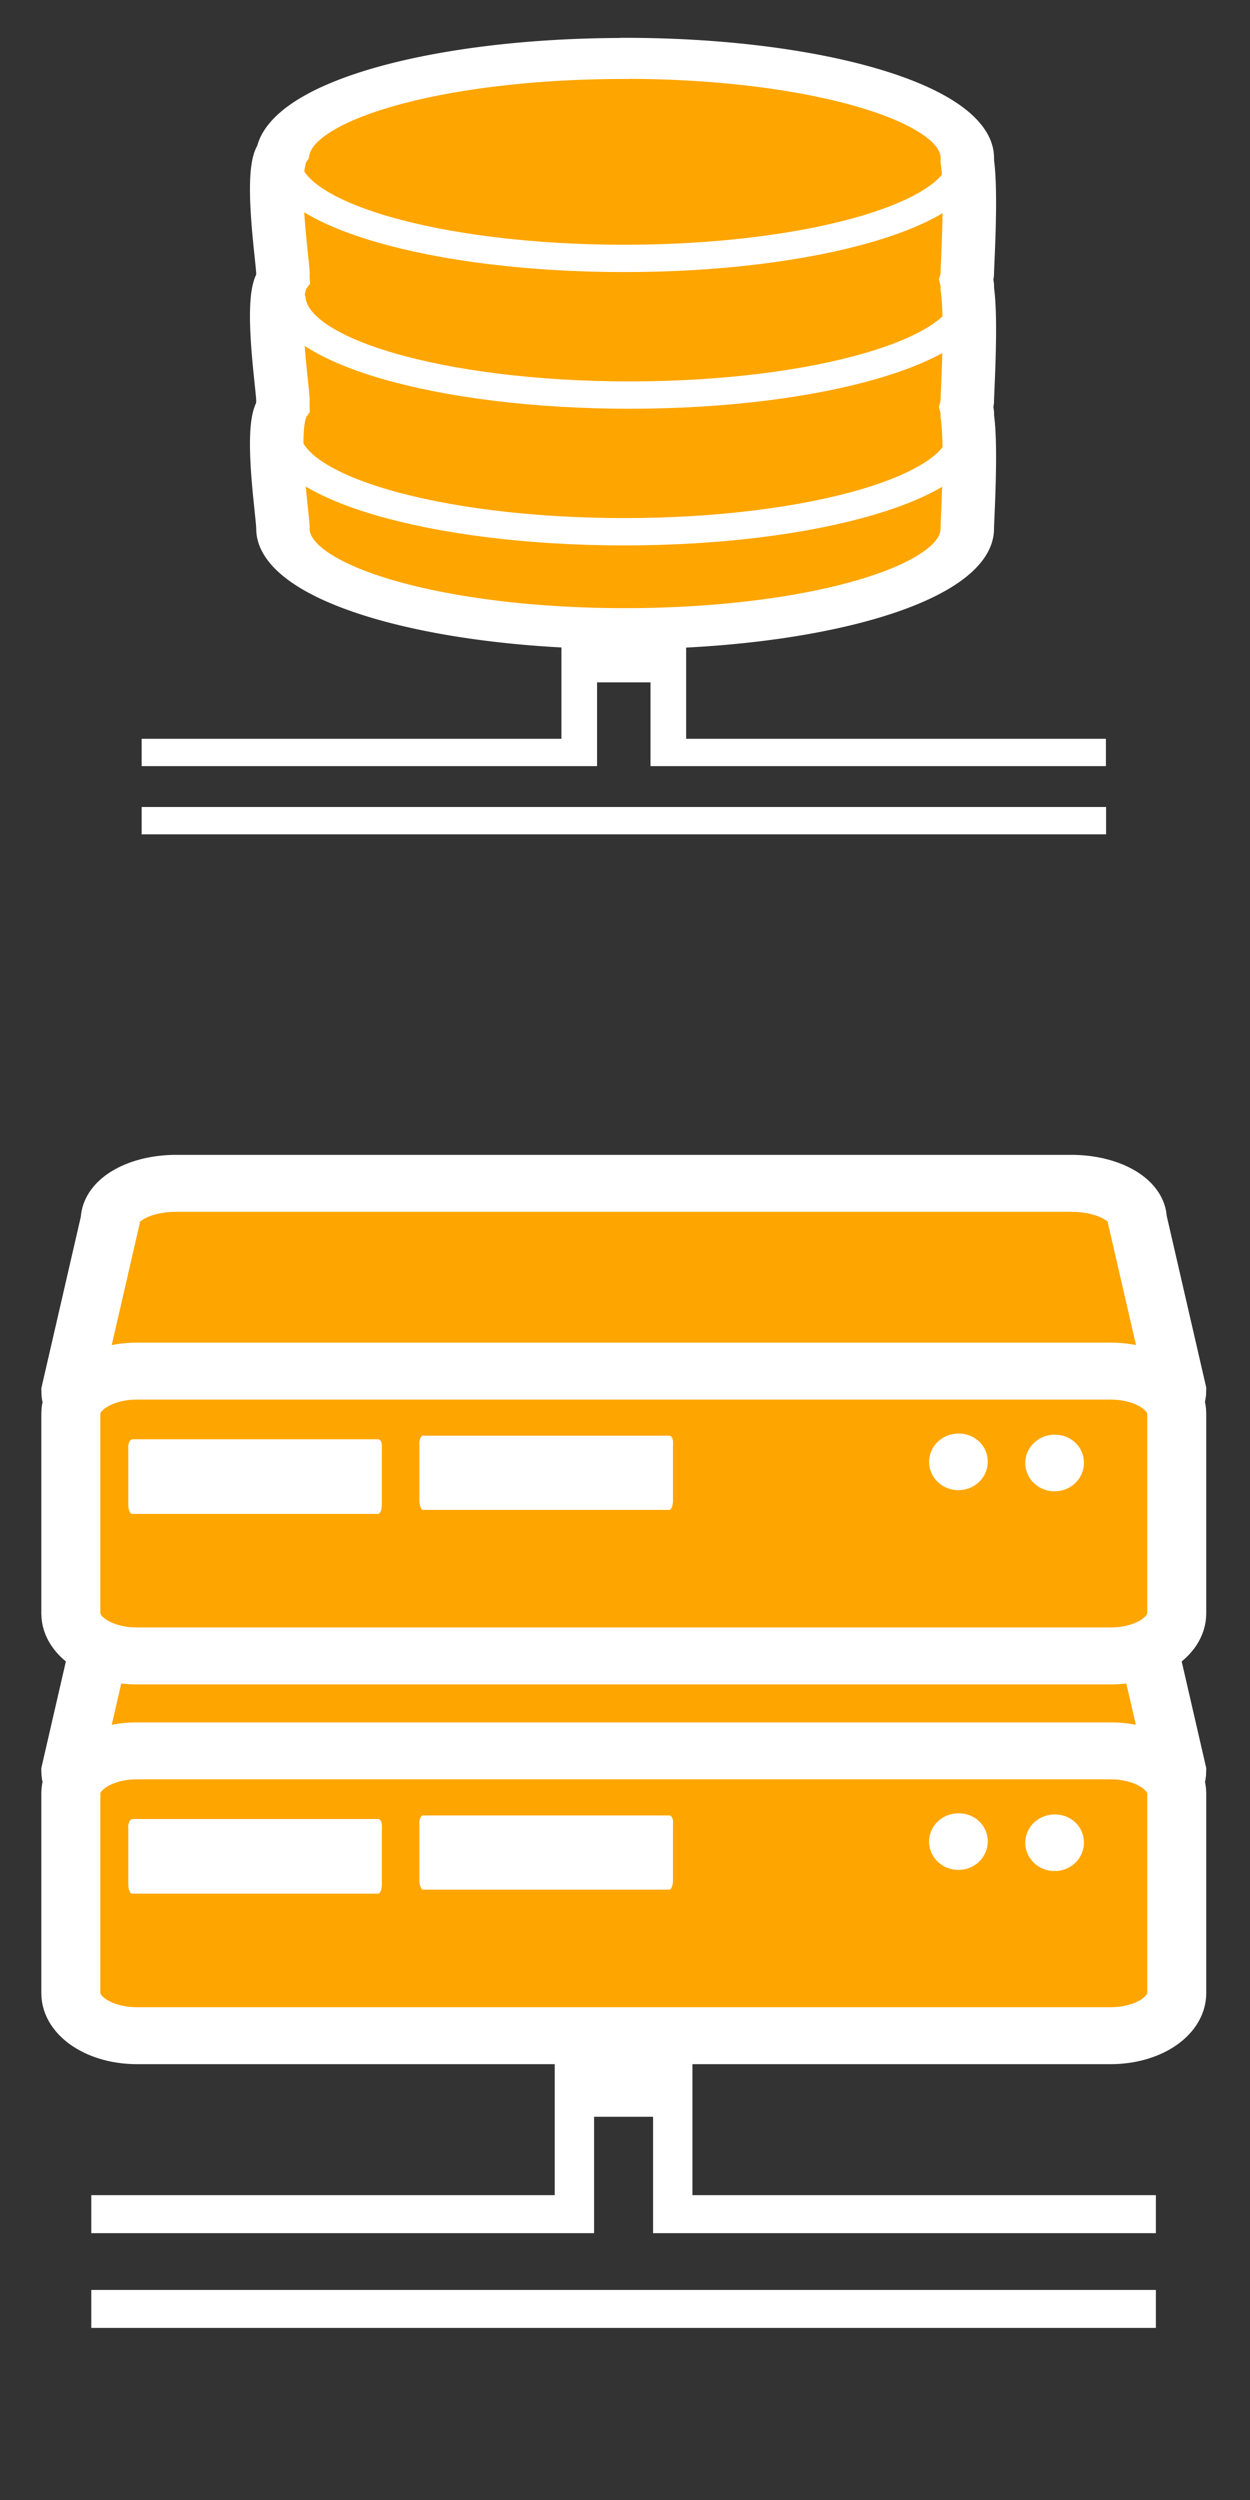 <svg version="1.1" xmlns="http://www.w3.org/2000/svg"  width="300" height="600" viewBox="0 0 300 600" >
	<rect x="0" y="0" width="300" height="600" fill="#333333" stroke="none"/>
	<title>DNS server and regular server</title>
<g  style="mix-blend-mode: source-over;" transform="matrix(4.276,0,0,3.28,34,9.112)">
	<g  style="">
		<path d="M23.56 43.15v8.13H0v2h25.56v-6.13h3v6.13h25.56v-2H30.56v-8.13zM0 56.27v2h54.13v-2z"  style="fill: #fff;"/>
		<g  style="stroke: #fff;">
			<path d="M27.09 1.5c-10.22 0-18.57 3-19.16 6.84-.79 1.4 0 8 0 8.94a2.82 2.82 0 0 0 0 .34c-.79 1.4 0 8 0 8.94a2.82 2.82 0 0 0 0 .34v.1c-.79 1.4 0 7.93 0 8.91 0 4 8.58 7.31 19.19 7.31s19.22-3.29 19.22-7.31c0-.67.26-5.94 0-8.25a2.08 2.08 0 0 0 0-.25 3 3 0 0 0-.06-.41 2.81 2.81 0 0 0 .06-.41c0-.67.26-5.94 0-8.25a2.08 2.08 0 0 0 0-.25 3 3 0 0 0-.06-.41 2.81 2.81 0 0 0 .06-.41c0-.67.26-5.94 0-8.25a2.08 2.08 0 0 0 0-.25c0-4-8.61-7.28-19.22-7.28z"  style="fill: orange; stroke-width: 3;"/>
			<path d="M46.29 8.84c0 4-8.6 7.29-19.2 7.29s-19.2-3.26-19.2-7.29M46.59 18.84c0 4-8.6 7.29-19.2 7.29s-19.2-3.26-19.2-7.29M46.29 28.84c0 4-8.6 7.29-19.2 7.29s-19.2-3.26-19.2-7.29"  style="fill: none; stroke-width: 2;"/>
		</g>
	</g>
</g>
<g  style="mix-blend-mode: source-over;" transform="matrix(4.721,-1.7929855657793963e-14,1.7306815985206857e-14,4.557,9.918,277.164)">
	<g  style="">
		<path d="M1.5 32.46l2-9c0-1.07 1.5-1.92 3.36-1.92h45.5c1.86 0 3.36.86 3.36 1.92l2 9c0 1.07-1.5 1.92-3.36 1.92H4.86c-1.86 0-3.36-.86-3.36-1.92z"  style="fill: orange; stroke: #fff; stroke-width: 3;"/>
		<path d="M1.5 44.15V33.63c0-1.24 1.5-2.24 3.36-2.24h49.5c1.86 0 3.36 1 3.36 2.24v10.52c0 1.24-1.5 2.24-3.36 2.24H4.86c-1.86 0-3.36-1-3.36-2.24z"  style="fill: orange; stroke: #fff; stroke-width: 3;"/>
		<path d="M53 36.17a1.49 1.49 0 1 1-1.49-1.43A1.46 1.46 0 0 1 53 36.17zM4.6 35c-.08 0-.15.13-.18.31a1.11 1.11 0 0 0 0 .19v2.91c0 .28.09.5.19.5h12.51c.11 0 .19-.22.19-.5v-2.9a1.29 1.29 0 0 0 0-.22c0-.18-.1-.31-.18-.31H4.6zM19.4 34.79c-.08 0-.15.13-.18.31a1.11 1.11 0 0 0 0 .19v2.91c0 .28.09.5.19.5h12.51c.11 0 .19-.22.19-.5v-2.88a1.29 1.29 0 0 0 0-.22c0-.18-.1-.31-.18-.31H19.4zM48.11 36.11a1.49 1.49 0 1 1-1.49-1.43 1.46 1.46 0 0 1 1.49 1.43zM26.1 46.66v8.13H2.54v2H28.1v-6.13h3v6.13h25.56v-2H33.1v-8.13zM2.54 59.78v2h54.12v-2z"  style="fill: #fff;"/>
		<path d="M1.5 12.46l2-9C3.5 2.36 5 1.5 6.86 1.5h45.5c1.86 0 3.36.86 3.36 1.92l2 9c0 1.07-1.5 1.92-3.36 1.92H4.86c-1.86.04-3.36-.82-3.36-1.88z"  style="fill: orange; stroke: #fff; stroke-width: 3;"/>
		<path d="M1.5 24.15V13.63c0-1.24 1.5-2.24 3.36-2.24h49.5c1.86 0 3.36 1 3.36 2.24v10.52c0 1.24-1.5 2.24-3.36 2.24H4.86c-1.86 0-3.36-1-3.36-2.24z"  style="fill: orange; stroke: #fff; stroke-width: 3;"/>
		<path d="M53 16.17a1.49 1.49 0 1 1-1.49-1.43A1.46 1.46 0 0 1 53 16.17zM4.6 15c-.08 0-.15.13-.18.31a1.11 1.11 0 0 0 0 .19v2.91c0 .28.09.5.19.5h12.51c.11 0 .19-.22.19-.5v-2.9a1.29 1.29 0 0 0 0-.22c0-.18-.1-.31-.18-.31H4.6zM19.4 14.79c-.08 0-.15.13-.18.31a1.11 1.11 0 0 0 0 .19v2.91c0 .28.09.5.19.5h12.51c.11 0 .19-.22.19-.5v-2.88a1.29 1.29 0 0 0 0-.22c0-.18-.1-.31-.18-.31H19.4zM48.11 16.11a1.49 1.49 0 1 1-1.49-1.43 1.46 1.46 0 0 1 1.49 1.43z"  style="fill: #fff;"/>
	</g>
</g>
</svg>